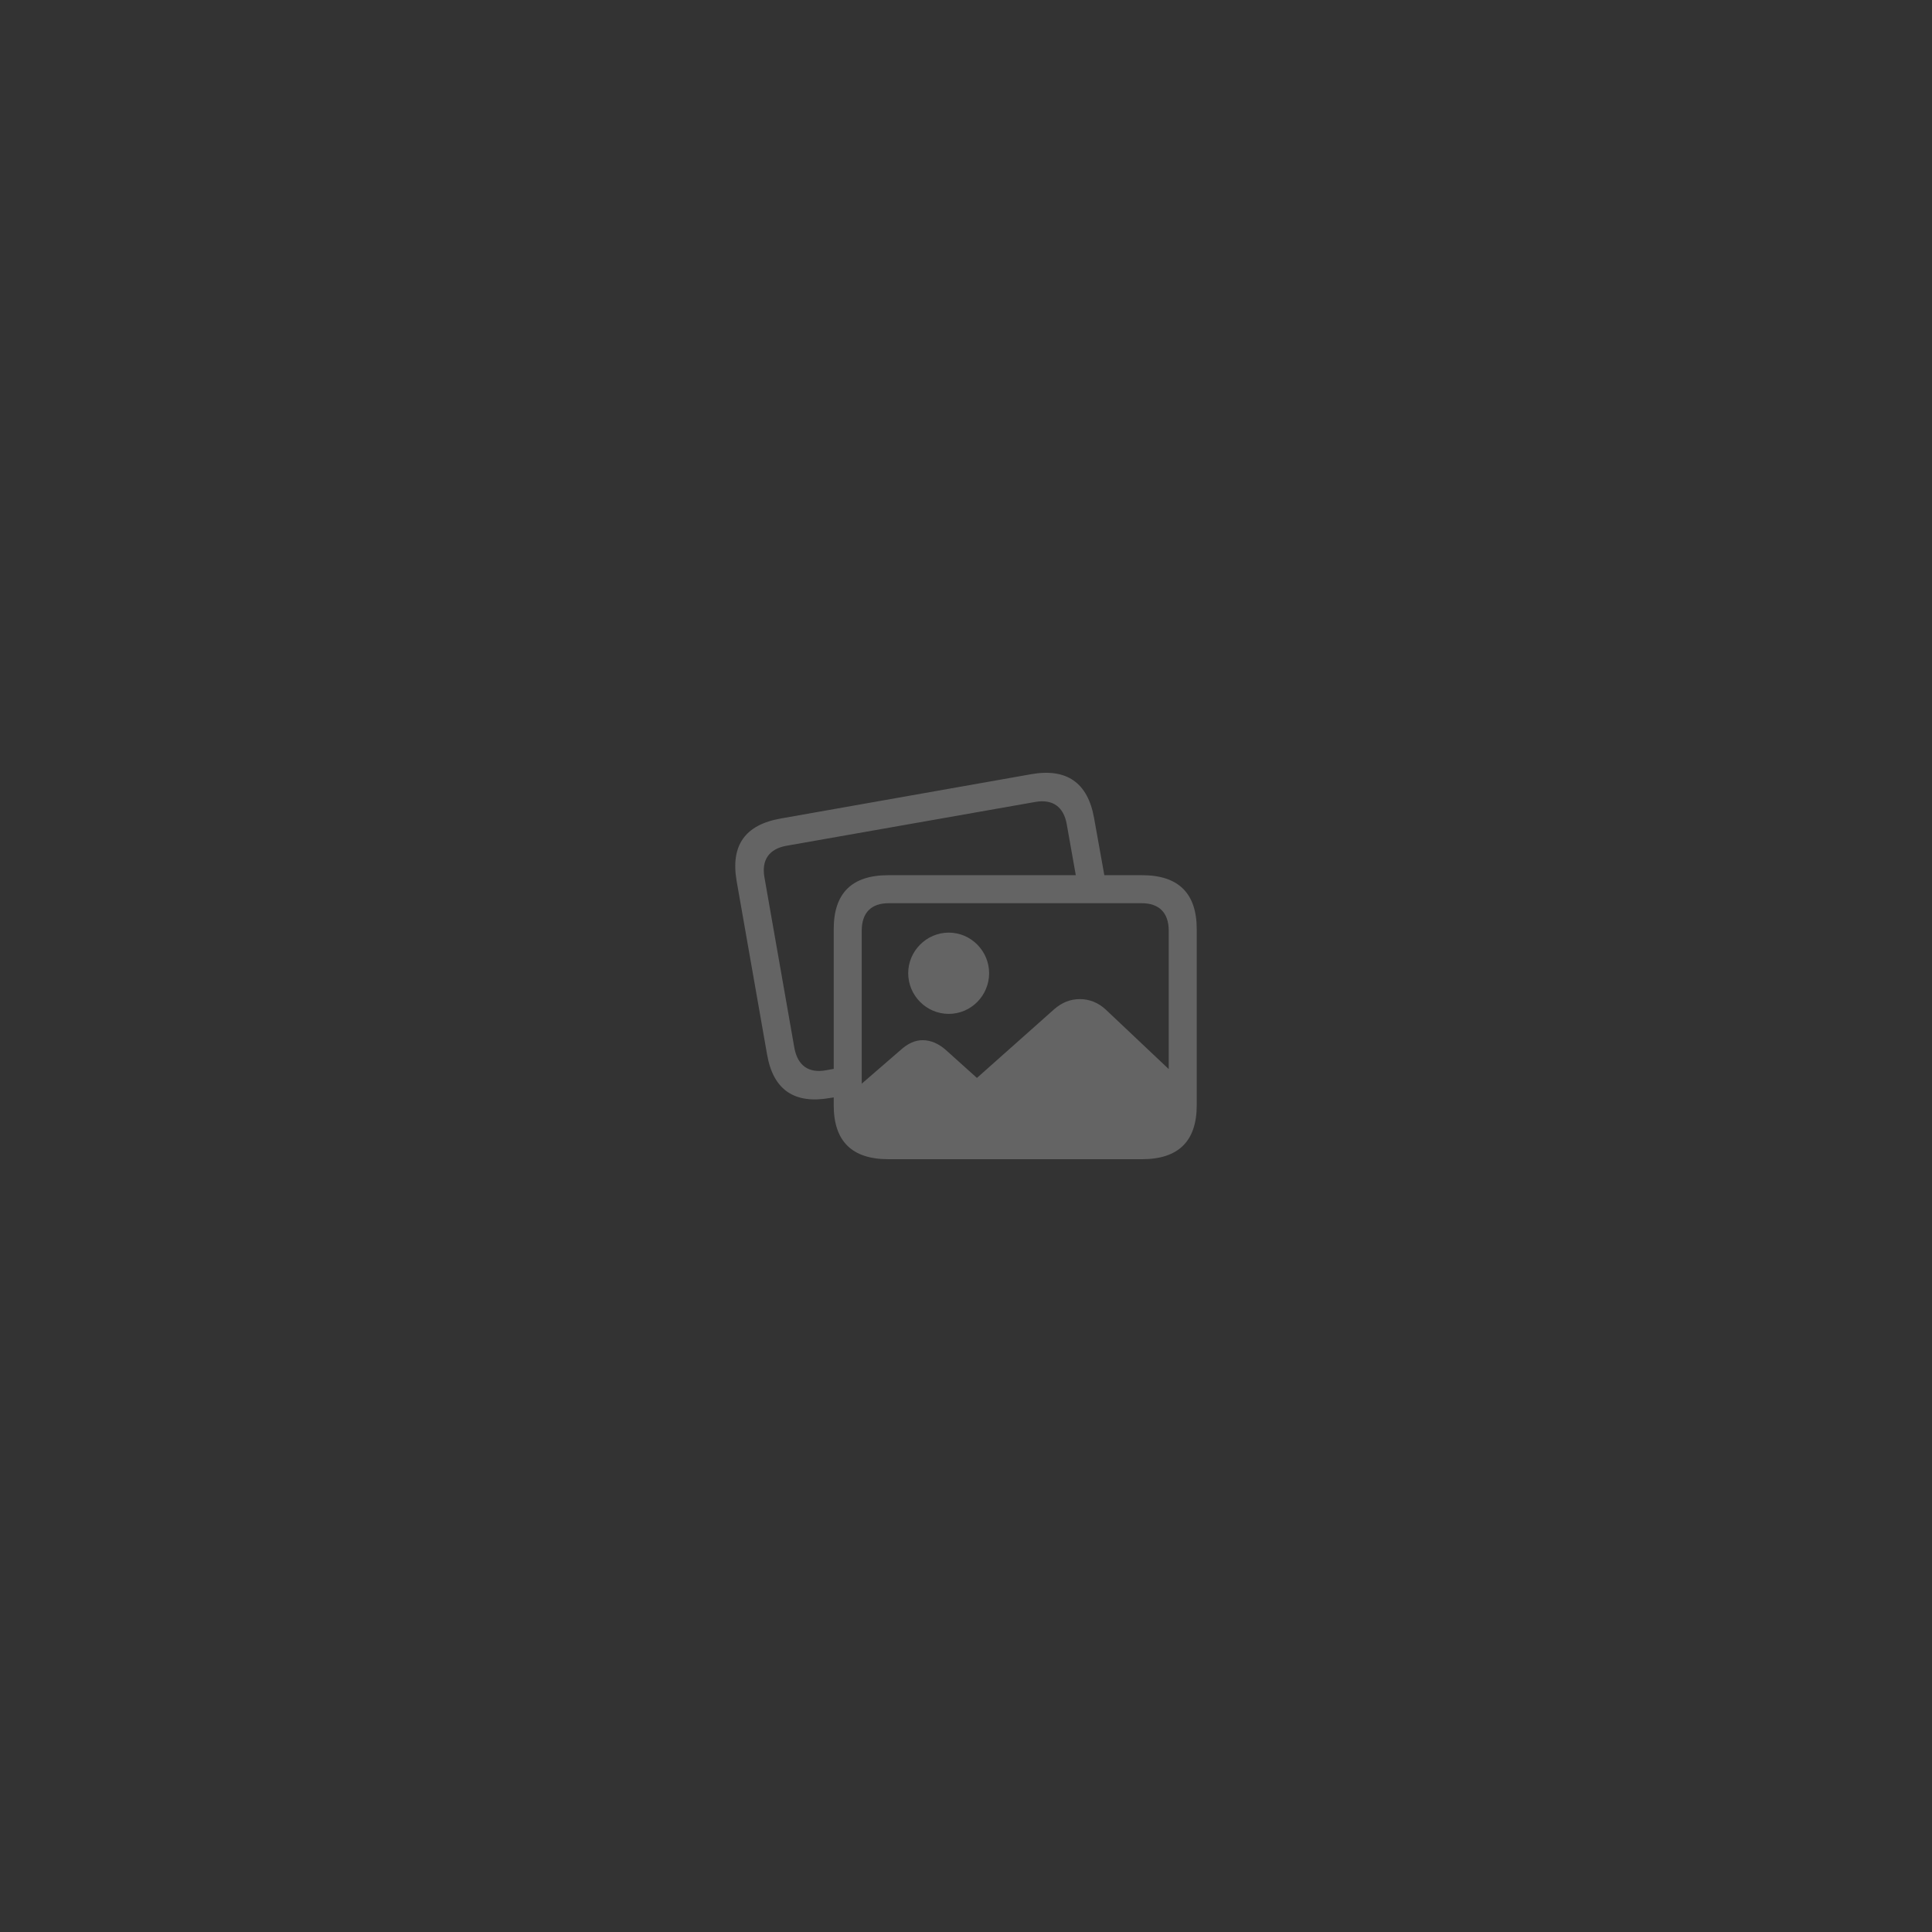 <svg viewBox="0 0 360 360" version="1.1" xmlns="http://www.w3.org/2000/svg" xmlns:xlink="http://www.w3.org/1999/xlink">
	<rect x="0" y="0" width="360" height="360" fill="#333333" stroke="none"/>
	<g id="画板备份-2" stroke="none" stroke-width="1" fill="white" fill-rule="evenodd" fill-opacity="0.24">
		<path
			d="M212.812,216 C219.59,216 222.994,212.628 222.994,205.948 L222.994,173.131 C222.994,166.452 219.59,163.079 212.812,163.079 L205.776,163.079 L203.862,152.411 C202.695,145.86 198.771,143.072 192.091,144.271 L145.526,152.508 C138.814,153.675 136.122,157.534 137.257,164.149 L142.932,196.479 C144.067,203.062 147.991,205.785 154.703,204.586 L155.352,204.488 L155.352,205.948 C155.352,212.628 158.724,216 165.534,216 L212.812,216 Z M148.023,195.279 L142.446,163.501 C141.862,160.226 143.321,158.183 146.532,157.599 L192.935,149.427 C196.08,148.876 198.188,150.27 198.771,153.578 L200.458,163.079 L165.534,163.079 C158.724,163.079 155.352,166.419 155.352,173.131 L155.352,199.17 L153.892,199.43 C150.715,200.013 148.639,198.587 148.023,195.279 Z M160.572,201.927 L160.572,173.423 C160.572,170.051 162.356,168.3 165.599,168.3 L212.747,168.3 C215.958,168.3 217.774,170.051 217.774,173.423 L217.774,199.203 L206.035,188.113 C204.641,186.816 202.955,186.167 201.236,186.167 C199.452,186.167 197.896,186.783 196.404,188.08 L182.039,200.857 L176.267,195.668 C174.905,194.468 173.446,193.82 171.922,193.82 C170.528,193.82 169.166,194.436 167.836,195.636 L160.572,201.927 Z M176.786,188.923 C180.937,188.923 184.309,185.519 184.309,181.336 C184.309,177.217 180.937,173.78 176.786,173.78 C172.635,173.78 169.23,177.217 169.23,181.336 C169.23,185.519 172.635,188.923 176.786,188.923 Z" />
	</g>
</svg>